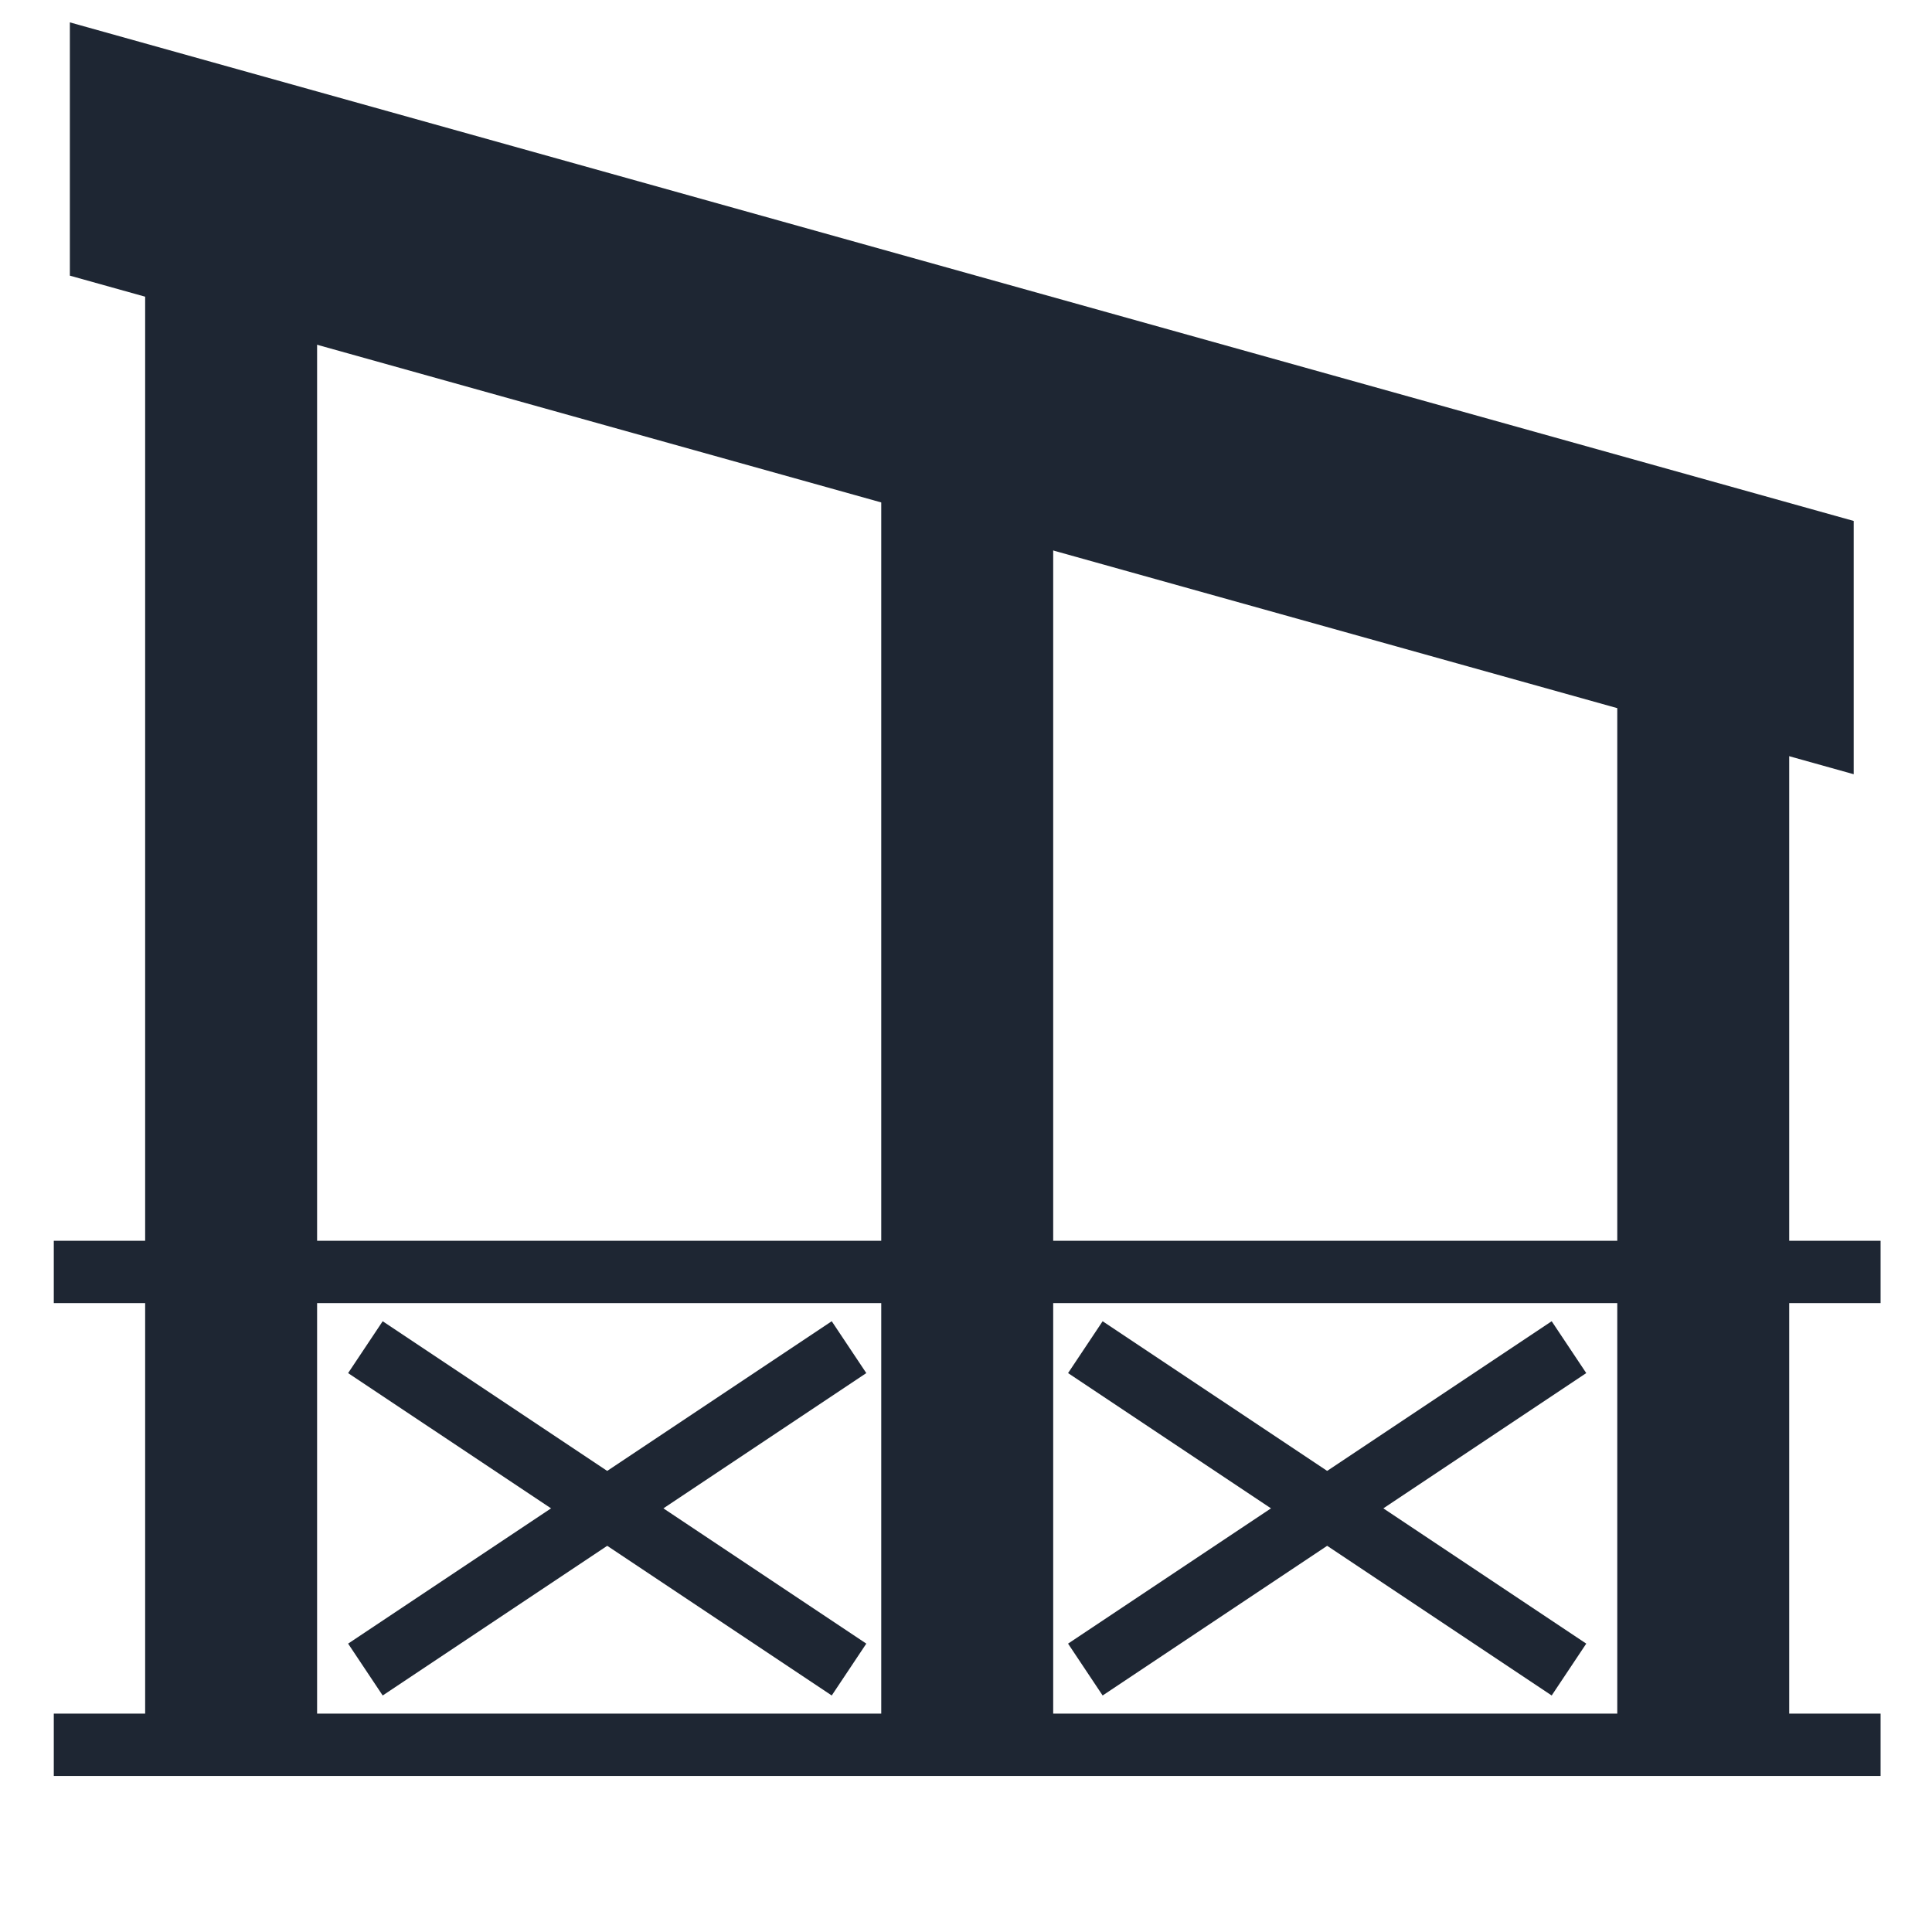 <svg width="31" height="31" viewBox="0 0 31 31" fill="none" xmlns="http://www.w3.org/2000/svg">
<g clip-path="url(#clip0_1540_8838)">
<path d="M0.863 27.996H30.175" stroke="#1E2633"/>
<path d="M0.863 20.409H30.175" stroke="#1E2633"/>
<path d="M5.863 21.616L13.623 26.789" stroke="#1E2633"/>
<path d="M13.623 21.616L5.863 26.789" stroke="#1E2633"/>
<path d="M17.415 21.616L25.175 26.789" stroke="#1E2633"/>
<path d="M25.175 21.616L17.415 26.789" stroke="#1E2633"/>
<rect x="2.329" y="3.339" width="2.759" height="24.398" fill="#1E2633"/>
<rect x="14.14" y="6.96" width="2.759" height="20.777" fill="#1E2633"/>
<path d="M29.744 8.359L29.744 12.423L1.121 4.423L1.121 0.359L29.744 8.359Z" fill="#1E2633"/>
<rect x="25.95" y="9.978" width="2.759" height="17.759" fill="#1E2633"/>
</g>
<defs>
<clipPath id="clip0_1540_8838">
<rect width="30" height="30" fill="white" transform="translate(0.5 0.359)"/>
</clipPath>
</defs>
</svg>
